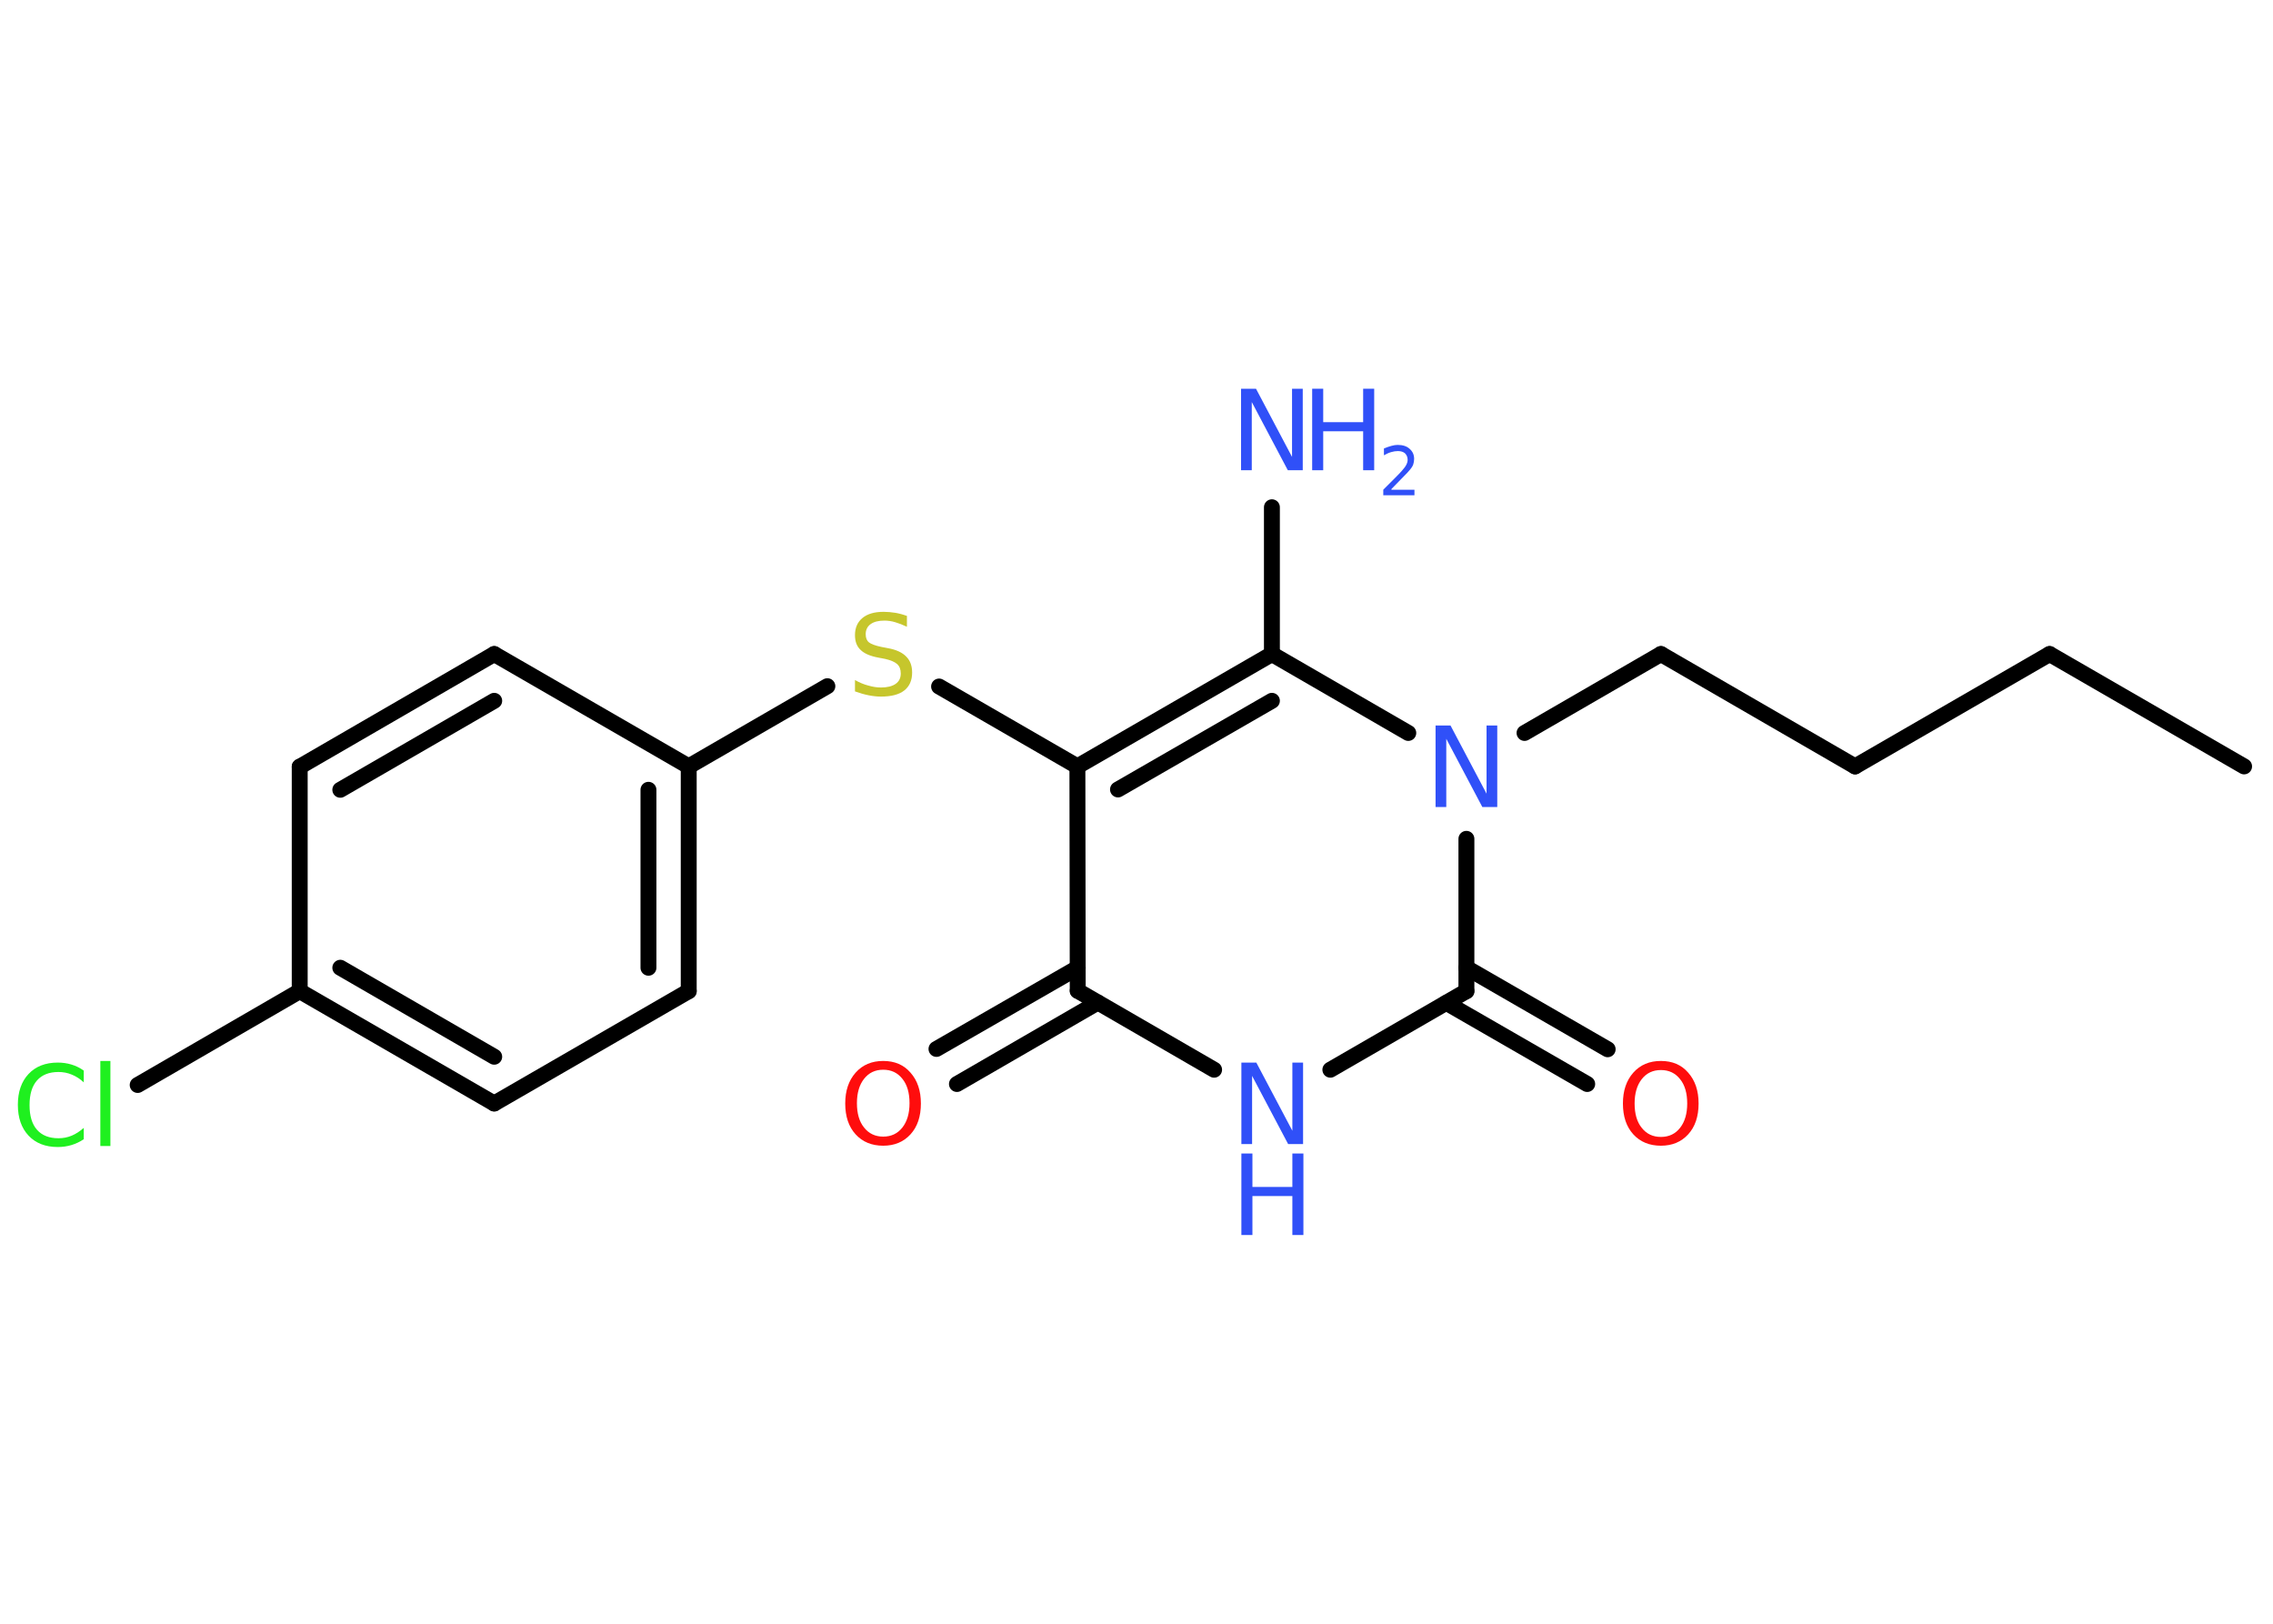 <?xml version='1.0' encoding='UTF-8'?>
<!DOCTYPE svg PUBLIC "-//W3C//DTD SVG 1.1//EN" "http://www.w3.org/Graphics/SVG/1.1/DTD/svg11.dtd">
<svg version='1.2' xmlns='http://www.w3.org/2000/svg' xmlns:xlink='http://www.w3.org/1999/xlink' width='70.0mm' height='50.0mm' viewBox='0 0 70.0 50.0'>
  <desc>Generated by the Chemistry Development Kit (http://github.com/cdk)</desc>
  <g stroke-linecap='round' stroke-linejoin='round' stroke='#000000' stroke-width='.49' fill='#3050F8'>
    <rect x='.0' y='.0' width='70.0' height='50.0' fill='#FFFFFF' stroke='none'/>
    <g id='mol1' class='mol'>
      <line id='mol1bnd1' class='bond' x1='69.11' y1='23.6' x2='63.12' y2='20.14'/>
      <line id='mol1bnd2' class='bond' x1='63.12' y1='20.14' x2='57.13' y2='23.6'/>
      <line id='mol1bnd3' class='bond' x1='57.13' y1='23.6' x2='51.15' y2='20.14'/>
      <line id='mol1bnd4' class='bond' x1='51.15' y1='20.14' x2='46.95' y2='22.57'/>
      <line id='mol1bnd5' class='bond' x1='43.37' y1='22.57' x2='39.17' y2='20.14'/>
      <line id='mol1bnd6' class='bond' x1='39.17' y1='20.14' x2='39.17' y2='15.62'/>
      <g id='mol1bnd7' class='bond'>
        <line x1='39.17' y1='20.14' x2='33.18' y2='23.6'/>
        <line x1='39.17' y1='21.58' x2='34.43' y2='24.31'/>
      </g>
      <line id='mol1bnd8' class='bond' x1='33.18' y1='23.6' x2='28.92' y2='21.14'/>
      <line id='mol1bnd9' class='bond' x1='25.48' y1='21.13' x2='21.21' y2='23.6'/>
      <g id='mol1bnd10' class='bond'>
        <line x1='21.21' y1='30.52' x2='21.21' y2='23.6'/>
        <line x1='19.97' y1='29.8' x2='19.97' y2='24.32'/>
      </g>
      <line id='mol1bnd11' class='bond' x1='21.21' y1='30.52' x2='15.22' y2='33.98'/>
      <g id='mol1bnd12' class='bond'>
        <line x1='9.23' y1='30.52' x2='15.22' y2='33.98'/>
        <line x1='10.48' y1='29.8' x2='15.22' y2='32.54'/>
      </g>
      <line id='mol1bnd13' class='bond' x1='9.23' y1='30.52' x2='4.24' y2='33.41'/>
      <line id='mol1bnd14' class='bond' x1='9.23' y1='30.52' x2='9.23' y2='23.61'/>
      <g id='mol1bnd15' class='bond'>
        <line x1='15.22' y1='20.14' x2='9.23' y2='23.61'/>
        <line x1='15.22' y1='21.58' x2='10.48' y2='24.32'/>
      </g>
      <line id='mol1bnd16' class='bond' x1='21.21' y1='23.6' x2='15.22' y2='20.14'/>
      <line id='mol1bnd17' class='bond' x1='33.18' y1='23.6' x2='33.19' y2='30.51'/>
      <g id='mol1bnd18' class='bond'>
        <line x1='33.81' y1='30.87' x2='29.47' y2='33.38'/>
        <line x1='33.19' y1='29.8' x2='28.84' y2='32.3'/>
      </g>
      <line id='mol1bnd19' class='bond' x1='33.19' y1='30.51' x2='37.39' y2='32.94'/>
      <line id='mol1bnd20' class='bond' x1='40.97' y1='32.94' x2='45.16' y2='30.52'/>
      <line id='mol1bnd21' class='bond' x1='45.16' y1='25.83' x2='45.16' y2='30.52'/>
      <g id='mol1bnd22' class='bond'>
        <line x1='45.16' y1='29.8' x2='49.51' y2='32.31'/>
        <line x1='44.54' y1='30.88' x2='48.88' y2='33.38'/>
      </g>
      <path id='mol1atm5' class='atom' d='M44.21 22.34h.46l1.11 2.1v-2.1h.33v2.51h-.46l-1.11 -2.1v2.1h-.33v-2.51z' stroke='none'/>
      <g id='mol1atm7' class='atom'>
        <path d='M38.22 11.97h.46l1.11 2.1v-2.1h.33v2.51h-.46l-1.11 -2.1v2.1h-.33v-2.51z' stroke='none'/>
        <path d='M40.41 11.97h.34v1.03h1.23v-1.03h.34v2.51h-.34v-1.2h-1.23v1.2h-.34v-2.51z' stroke='none'/>
        <path d='M42.85 15.08h.71v.17h-.96v-.17q.12 -.12 .32 -.32q.2 -.2 .25 -.26q.1 -.11 .14 -.19q.04 -.08 .04 -.15q.0 -.12 -.08 -.2q-.08 -.07 -.22 -.07q-.1 .0 -.2 .03q-.11 .03 -.23 .1v-.21q.12 -.05 .23 -.08q.11 -.03 .19 -.03q.24 .0 .37 .12q.14 .12 .14 .31q.0 .09 -.03 .18q-.03 .08 -.13 .19q-.02 .03 -.16 .17q-.14 .14 -.38 .39z' stroke='none'/>
      </g>
      <path id='mol1atm9' class='atom' d='M27.93 18.97v.33q-.19 -.09 -.36 -.14q-.17 -.05 -.33 -.05q-.28 .0 -.43 .11q-.15 .11 -.15 .31q.0 .17 .1 .25q.1 .08 .38 .14l.21 .04q.38 .07 .56 .26q.18 .18 .18 .49q.0 .36 -.24 .55q-.24 .19 -.72 .19q-.18 .0 -.38 -.04q-.2 -.04 -.42 -.12v-.35q.21 .12 .41 .17q.2 .06 .39 .06q.29 .0 .45 -.11q.16 -.11 .16 -.32q.0 -.19 -.11 -.29q-.11 -.1 -.37 -.16l-.21 -.04q-.38 -.07 -.55 -.24q-.17 -.16 -.17 -.45q.0 -.34 .23 -.53q.23 -.19 .65 -.19q.17 .0 .36 .03q.18 .03 .37 .1z' stroke='none' fill='#C6C62C'/>
      <path id='mol1atm14' class='atom' d='M2.58 32.97v.36q-.17 -.16 -.37 -.24q-.19 -.08 -.41 -.08q-.43 .0 -.66 .26q-.23 .26 -.23 .76q.0 .5 .23 .76q.23 .26 .66 .26q.22 .0 .41 -.08q.19 -.08 .37 -.24v.35q-.18 .12 -.38 .18q-.2 .06 -.42 .06q-.57 .0 -.9 -.35q-.33 -.35 -.33 -.95q.0 -.6 .33 -.95q.33 -.35 .9 -.35q.22 .0 .42 .06q.2 .06 .37 .18zM3.09 32.67h.31v2.62h-.31v-2.62z' stroke='none' fill='#1FF01F'/>
      <path id='mol1atm18' class='atom' d='M27.2 32.94q-.37 .0 -.59 .28q-.22 .28 -.22 .75q.0 .48 .22 .75q.22 .28 .59 .28q.37 .0 .59 -.28q.22 -.28 .22 -.75q.0 -.48 -.22 -.75q-.22 -.28 -.59 -.28zM27.2 32.67q.53 .0 .84 .36q.32 .36 .32 .95q.0 .6 -.32 .95q-.32 .35 -.84 .35q-.53 .0 -.85 -.35q-.32 -.35 -.32 -.95q.0 -.59 .32 -.95q.32 -.36 .85 -.36z' stroke='none' fill='#FF0D0D'/>
      <g id='mol1atm19' class='atom'>
        <path d='M38.23 32.72h.46l1.11 2.1v-2.1h.33v2.51h-.46l-1.11 -2.1v2.1h-.33v-2.51z' stroke='none'/>
        <path d='M38.23 35.52h.34v1.03h1.23v-1.03h.34v2.51h-.34v-1.2h-1.23v1.2h-.34v-2.51z' stroke='none'/>
      </g>
      <path id='mol1atm21' class='atom' d='M51.15 32.95q-.37 .0 -.59 .28q-.22 .28 -.22 .75q.0 .48 .22 .75q.22 .28 .59 .28q.37 .0 .59 -.28q.22 -.28 .22 -.75q.0 -.48 -.22 -.75q-.22 -.28 -.59 -.28zM51.15 32.67q.53 .0 .84 .36q.32 .36 .32 .95q.0 .6 -.32 .95q-.32 .35 -.84 .35q-.53 .0 -.85 -.35q-.32 -.35 -.32 -.95q.0 -.59 .32 -.95q.32 -.36 .85 -.36z' stroke='none' fill='#FF0D0D'/>
    </g>
  </g>
</svg>
